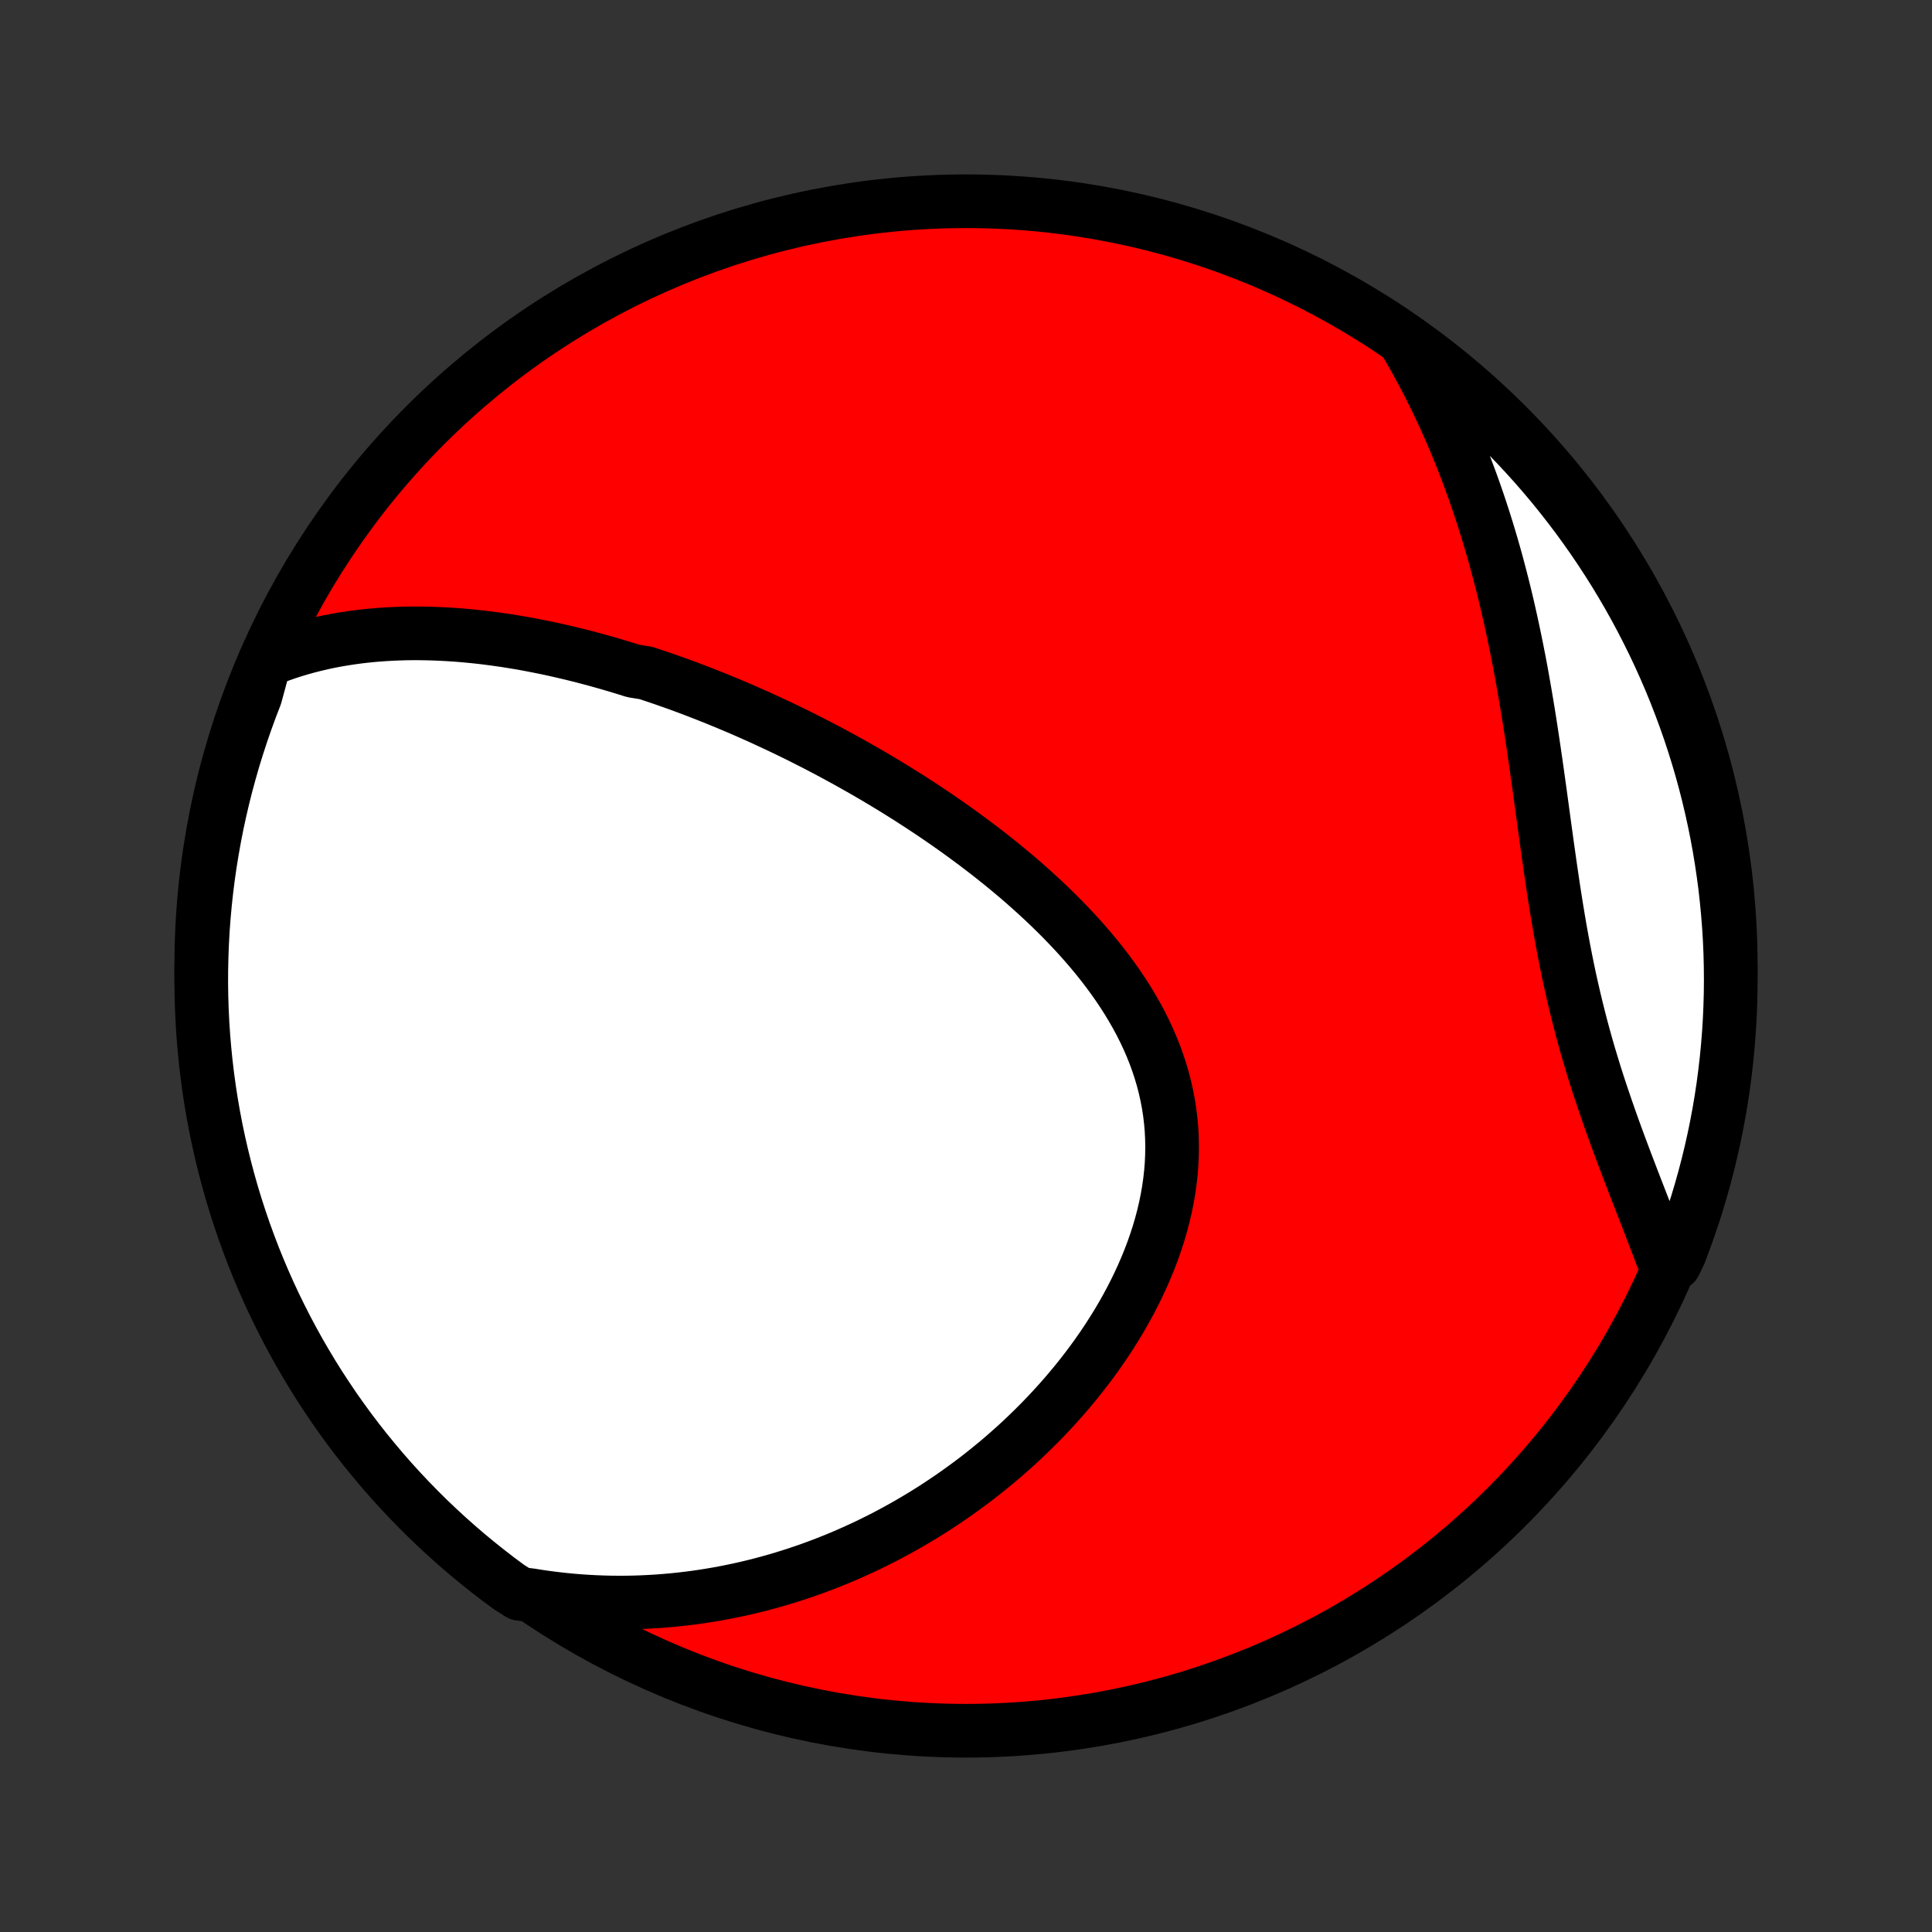<?xml version="1.0" encoding="utf-8" standalone="no"?>
<!DOCTYPE svg PUBLIC "-//W3C//DTD SVG 1.1//EN"
  "http://www.w3.org/Graphics/SVG/1.1/DTD/svg11.dtd">
<!-- Created with matplotlib (http://matplotlib.org/) -->
<svg height="72pt" version="1.1" viewBox="0 0 72 72" width="72pt" xmlns="http://www.w3.org/2000/svg" xmlns:xlink="http://www.w3.org/1999/xlink">
 <rect x="0" y="0" width="72" height="72" fill="#333333" stroke="none"/>
 <defs>
  <style type="text/css">
*{stroke-linecap:butt;stroke-linejoin:round;}
  </style>
 </defs>
 <g id="figure_1">
  <g id="patch_1">
   <path d="
M0 72
L72 72
L72 0
L0 0
z
" style="fill:none;"/>
  </g>
  <g id="axes_1">
   <g id="PatchCollection_1">
    <defs>
     <path d="
M36 -7.5
C43.558 -7.5 50.808 -10.503 56.153 -15.848
C61.497 -21.192 64.5 -28.442 64.5 -36
C64.5 -43.558 61.497 -50.808 56.153 -56.153
C50.808 -61.497 43.558 -64.5 36 -64.5
C28.442 -64.5 21.192 -61.497 15.848 -56.153
C10.503 -50.808 7.5 -43.558 7.5 -36
C7.5 -28.442 10.503 -21.192 15.848 -15.848
C21.192 -10.503 28.442 -7.5 36 -7.5
z
" id="C0_0_a811fe30f3"/>
     <path d="
M9.869 -47.362
L10.138 -47.471
L10.408 -47.572
L10.677 -47.667
L10.945 -47.754
L11.214 -47.834
L11.482 -47.908
L11.749 -47.976
L12.015 -48.038
L12.281 -48.094
L12.546 -48.145
L12.81 -48.19
L13.074 -48.23
L13.336 -48.266
L13.598 -48.297
L13.859 -48.323
L14.119 -48.345
L14.377 -48.363
L14.635 -48.377
L14.892 -48.387
L15.148 -48.394
L15.403 -48.397
L15.657 -48.396
L15.91 -48.392
L16.162 -48.385
L16.413 -48.375
L16.663 -48.362
L16.912 -48.346
L17.16 -48.328
L17.407 -48.306
L17.654 -48.282
L17.899 -48.256
L18.144 -48.227
L18.388 -48.195
L18.631 -48.161
L18.873 -48.126
L19.115 -48.087
L19.356 -48.047
L19.596 -48.005
L19.836 -47.96
L20.075 -47.913
L20.313 -47.865
L20.551 -47.815
L20.788 -47.762
L21.024 -47.708
L21.261 -47.652
L21.497 -47.594
L21.732 -47.535
L21.967 -47.473
L22.202 -47.41
L22.436 -47.345
L22.67 -47.279
L22.904 -47.21
L23.138 -47.14
L23.371 -47.069
L23.605 -46.995
L24.071 -46.92
L24.304 -46.843
L24.537 -46.765
L24.77 -46.685
L25.003 -46.603
L25.237 -46.52
L25.47 -46.435
L25.704 -46.348
L25.937 -46.26
L26.171 -46.169
L26.405 -46.077
L26.64 -45.984
L26.874 -45.888
L27.109 -45.791
L27.345 -45.692
L27.581 -45.592
L27.817 -45.489
L28.053 -45.385
L28.29 -45.279
L28.528 -45.17
L28.765 -45.06
L29.004 -44.949
L29.243 -44.835
L29.483 -44.719
L29.723 -44.601
L29.963 -44.481
L30.204 -44.359
L30.446 -44.235
L30.689 -44.108
L30.932 -43.98
L31.175 -43.849
L31.42 -43.716
L31.664 -43.581
L31.91 -43.443
L32.156 -43.303
L32.402 -43.161
L32.65 -43.016
L32.897 -42.869
L33.145 -42.719
L33.394 -42.567
L33.643 -42.411
L33.893 -42.254
L34.142 -42.093
L34.393 -41.93
L34.643 -41.764
L34.894 -41.595
L35.145 -41.423
L35.395 -41.249
L35.646 -41.071
L35.897 -40.89
L36.147 -40.706
L36.398 -40.519
L36.647 -40.329
L36.897 -40.136
L37.145 -39.939
L37.392 -39.74
L37.639 -39.536
L37.885 -39.33
L38.129 -39.12
L38.371 -38.906
L38.612 -38.689
L38.851 -38.469
L39.088 -38.245
L39.322 -38.017
L39.554 -37.786
L39.782 -37.551
L40.008 -37.313
L40.23 -37.071
L40.448 -36.825
L40.662 -36.576
L40.872 -36.323
L41.077 -36.066
L41.277 -35.805
L41.471 -35.541
L41.66 -35.273
L41.842 -35.002
L42.018 -34.727
L42.186 -34.448
L42.348 -34.166
L42.502 -33.881
L42.647 -33.592
L42.785 -33.3
L42.913 -33.004
L43.033 -32.706
L43.143 -32.404
L43.243 -32.1
L43.334 -31.793
L43.414 -31.483
L43.484 -31.171
L43.544 -30.857
L43.593 -30.54
L43.631 -30.222
L43.659 -29.902
L43.675 -29.581
L43.681 -29.259
L43.676 -28.935
L43.661 -28.611
L43.635 -28.287
L43.598 -27.962
L43.552 -27.638
L43.495 -27.314
L43.429 -26.991
L43.353 -26.668
L43.268 -26.346
L43.174 -26.026
L43.071 -25.708
L42.96 -25.391
L42.84 -25.076
L42.713 -24.764
L42.579 -24.454
L42.437 -24.147
L42.289 -23.843
L42.134 -23.541
L41.973 -23.243
L41.806 -22.949
L41.633 -22.657
L41.455 -22.37
L41.272 -22.086
L41.084 -21.806
L40.891 -21.529
L40.694 -21.257
L40.493 -20.989
L40.288 -20.725
L40.08 -20.466
L39.868 -20.21
L39.653 -19.959
L39.435 -19.712
L39.214 -19.47
L38.99 -19.232
L38.764 -18.998
L38.535 -18.769
L38.304 -18.544
L38.072 -18.323
L37.837 -18.107
L37.6 -17.896
L37.362 -17.688
L37.122 -17.485
L36.88 -17.287
L36.637 -17.092
L36.393 -16.902
L36.147 -16.716
L35.9 -16.535
L35.652 -16.357
L35.403 -16.184
L35.153 -16.015
L34.902 -15.849
L34.65 -15.688
L34.397 -15.531
L34.143 -15.378
L33.889 -15.229
L33.634 -15.084
L33.378 -14.943
L33.121 -14.805
L32.864 -14.671
L32.605 -14.542
L32.347 -14.415
L32.087 -14.293
L31.827 -14.175
L31.566 -14.059
L31.305 -13.948
L31.042 -13.841
L30.779 -13.736
L30.516 -13.636
L30.252 -13.539
L29.987 -13.446
L29.721 -13.356
L29.455 -13.27
L29.188 -13.187
L28.92 -13.108
L28.651 -13.032
L28.382 -12.96
L28.112 -12.891
L27.841 -12.826
L27.569 -12.764
L27.296 -12.707
L27.022 -12.652
L26.748 -12.601
L26.472 -12.554
L26.195 -12.51
L25.918 -12.47
L25.639 -12.434
L25.359 -12.401
L25.078 -12.372
L24.796 -12.347
L24.513 -12.325
L24.229 -12.308
L23.943 -12.294
L23.656 -12.284
L23.368 -12.278
L23.078 -12.277
L22.787 -12.279
L22.495 -12.286
L22.201 -12.297
L21.906 -12.312
L21.609 -12.332
L21.311 -12.356
L21.011 -12.385
L20.71 -12.419
L20.407 -12.457
L20.103 -12.5
L19.797 -12.549
L19.368 -12.602
L18.967 -12.856
L18.57 -13.15
L18.18 -13.451
L17.794 -13.759
L17.414 -14.073
L17.04 -14.394
L16.671 -14.722
L16.309 -15.056
L15.952 -15.396
L15.602 -15.743
L15.258 -16.096
L14.92 -16.455
L14.588 -16.82
L14.263 -17.191
L13.945 -17.568
L13.633 -17.95
L13.328 -18.337
L13.03 -18.73
L12.739 -19.129
L12.455 -19.532
L12.179 -19.941
L11.909 -20.354
L11.647 -20.772
L11.393 -21.195
L11.145 -21.622
L10.906 -22.054
L10.674 -22.49
L10.45 -22.93
L10.233 -23.374
L10.024 -23.822
L9.824 -24.273
L9.631 -24.728
L9.446 -25.187
L9.27 -25.649
L9.101 -26.114
L8.941 -26.582
L8.789 -27.052
L8.645 -27.526
L8.51 -28.002
L8.383 -28.481
L8.264 -28.962
L8.154 -29.445
L8.052 -29.93
L7.959 -30.417
L7.874 -30.905
L7.798 -31.396
L7.731 -31.887
L7.672 -32.38
L7.622 -32.874
L7.58 -33.369
L7.547 -33.864
L7.523 -34.361
L7.507 -34.858
L7.5 -35.355
L7.502 -35.852
L7.513 -36.35
L7.532 -36.847
L7.559 -37.344
L7.596 -37.841
L7.641 -38.337
L7.695 -38.832
L7.757 -39.327
L7.828 -39.82
L7.908 -40.312
L7.996 -40.803
L8.092 -41.293
L8.198 -41.781
L8.311 -42.267
L8.433 -42.751
L8.564 -43.233
L8.702 -43.714
L8.85 -44.191
L9.005 -44.666
L9.169 -45.139
L9.34 -45.608
L9.52 -46.075
z
" id="C0_1_887550badd"/>
     <path d="
M52.408 -59.194
L52.566 -58.923
L52.721 -58.649
L52.873 -58.373
L53.023 -58.095
L53.17 -57.814
L53.315 -57.53
L53.457 -57.244
L53.597 -56.955
L53.735 -56.664
L53.87 -56.37
L54.002 -56.073
L54.133 -55.774
L54.26 -55.471
L54.386 -55.167
L54.509 -54.859
L54.629 -54.548
L54.747 -54.235
L54.863 -53.919
L54.976 -53.6
L55.087 -53.278
L55.195 -52.954
L55.301 -52.626
L55.405 -52.296
L55.506 -51.963
L55.605 -51.627
L55.702 -51.288
L55.796 -50.946
L55.887 -50.602
L55.977 -50.254
L56.064 -49.904
L56.149 -49.552
L56.231 -49.196
L56.311 -48.838
L56.389 -48.477
L56.465 -48.114
L56.539 -47.749
L56.611 -47.381
L56.681 -47.011
L56.748 -46.638
L56.814 -46.264
L56.878 -45.887
L56.941 -45.509
L57.002 -45.129
L57.061 -44.747
L57.119 -44.364
L57.176 -43.979
L57.232 -43.593
L57.287 -43.206
L57.341 -42.818
L57.395 -42.43
L57.448 -42.041
L57.501 -41.651
L57.554 -41.261
L57.608 -40.872
L57.661 -40.483
L57.716 -40.093
L57.771 -39.705
L57.828 -39.318
L57.885 -38.931
L57.945 -38.545
L58.006 -38.161
L58.069 -37.779
L58.134 -37.398
L58.202 -37.019
L58.272 -36.642
L58.345 -36.267
L58.42 -35.894
L58.498 -35.524
L58.58 -35.156
L58.664 -34.791
L58.751 -34.429
L58.841 -34.069
L58.933 -33.713
L59.029 -33.359
L59.127 -33.008
L59.228 -32.66
L59.332 -32.316
L59.437 -31.974
L59.545 -31.635
L59.655 -31.299
L59.767 -30.967
L59.88 -30.637
L59.994 -30.31
L60.109 -29.986
L60.225 -29.666
L60.342 -29.348
L60.46 -29.033
L60.577 -28.721
L60.695 -28.411
L60.812 -28.105
L60.929 -27.801
L61.046 -27.5
L61.161 -27.202
L61.276 -26.907
L61.389 -26.614
L61.502 -26.323
L61.613 -26.035
L61.722 -25.75
L61.83 -25.468
L61.935 -25.187
L62.412 -24.91
L62.595 -25.292
L62.769 -25.754
L62.936 -26.22
L63.094 -26.689
L63.245 -27.16
L63.386 -27.634
L63.52 -28.111
L63.645 -28.59
L63.762 -29.072
L63.87 -29.555
L63.97 -30.041
L64.061 -30.528
L64.144 -31.017
L64.218 -31.507
L64.283 -31.999
L64.34 -32.492
L64.388 -32.986
L64.428 -33.481
L64.459 -33.977
L64.481 -34.474
L64.495 -34.971
L64.5 -35.468
L64.496 -35.965
L64.484 -36.463
L64.463 -36.96
L64.433 -37.457
L64.394 -37.953
L64.347 -38.449
L64.292 -38.945
L64.227 -39.439
L64.154 -39.932
L64.073 -40.424
L63.983 -40.915
L63.884 -41.404
L63.777 -41.892
L63.662 -42.377
L63.538 -42.861
L63.406 -43.343
L63.265 -43.822
L63.116 -44.299
L62.959 -44.774
L62.793 -45.246
L62.619 -45.715
L62.438 -46.181
L62.248 -46.644
L62.05 -47.104
L61.844 -47.56
L61.631 -48.013
L61.409 -48.462
L61.18 -48.908
L60.944 -49.349
L60.699 -49.787
L60.447 -50.22
L60.188 -50.649
L59.921 -51.073
L59.647 -51.493
L59.366 -51.908
L59.077 -52.319
L58.782 -52.724
L58.48 -53.124
L58.17 -53.519
L57.855 -53.909
L57.532 -54.293
L57.203 -54.672
L56.867 -55.044
L56.525 -55.412
L56.177 -55.773
L55.823 -56.128
L55.462 -56.477
L55.096 -56.82
L54.724 -57.156
L54.346 -57.486
L53.963 -57.81
L53.574 -58.127
L53.179 -58.437
z
" id="C0_2_cf3a8b9ad4"/>
    </defs>
    <g clip-path="url(#p1bffca34e9)">
     <use style="fill:#ff0000;stroke:#000000;stroke-width:2.0;" x="0.0" xlink:href="#C0_0_a811fe30f3" y="72.0"/>
    </g>
    <g clip-path="url(#p1bffca34e9)">
     <use style="fill:#ffffff;stroke:#000000;stroke-width:2.0;" x="0.0" xlink:href="#C0_1_887550badd" y="72.0"/>
    </g>
    <g clip-path="url(#p1bffca34e9)">
     <use style="fill:#ffffff;stroke:#000000;stroke-width:2.0;" x="0.0" xlink:href="#C0_2_cf3a8b9ad4" y="72.0"/>
    </g>
   </g>
  </g>
 </g>
 <defs>
  <clipPath id="p1bffca34e9">
   <rect height="72.0" width="72.0" x="0.0" y="0.0"/>
  </clipPath>
 </defs>
</svg>
